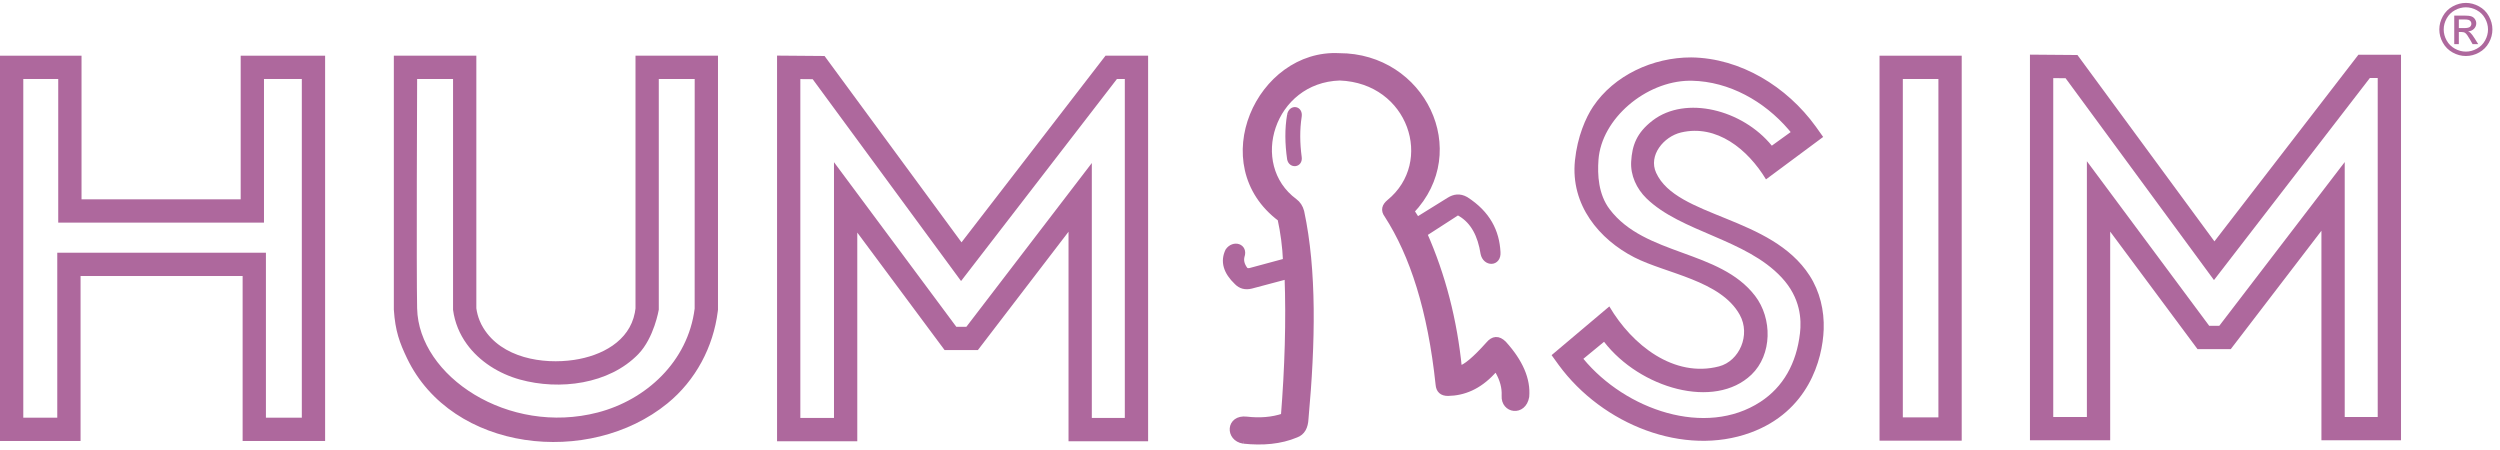 <?xml version="1.0" encoding="UTF-8" standalone="no"?><!DOCTYPE svg PUBLIC "-//W3C//DTD SVG 1.1//EN" "http://www.w3.org/Graphics/SVG/1.1/DTD/svg11.dtd"><svg width="100%" height="100%" viewBox="0 0 161 29" version="1.1" xmlns="http://www.w3.org/2000/svg" xmlns:xlink="http://www.w3.org/1999/xlink" xml:space="preserve" xmlns:serif="http://www.serif.com/" style="fill-rule:evenodd;clip-rule:evenodd;stroke-linejoin:round;stroke-miterlimit:2;"><g id="图层-3" serif:id="图层 3"><path d="M46.225,20.053c-0.288,2.292 -1.423,4.444 -3.243,5.926c-5.035,4.104 -13.881,3.123 -16.771,-2.91c-0.469,-0.98 -0.76,-1.744 -0.848,-3.13l0,-16.352l5.313,0l0,16.264c0.036,0.27 0.107,0.537 0.209,0.789c0.065,0.164 0.145,0.322 0.237,0.472c1.184,1.945 3.831,2.367 5.853,2.065c1.756,-0.262 3.552,-1.186 3.909,-3.041c0.022,-0.113 0.042,-0.275 0.042,-0.275l0,-16.274l5.312,0l0,16.359c-0.004,0.036 -0.009,0.072 -0.013,0.107Zm-19.362,-14.966c0,0 -0.052,12.442 0,14.777c0.097,4.369 5.876,8.197 11.638,6.698c3.087,-0.803 5.803,-3.256 6.235,-6.691c0,0 0.002,-14.784 0.002,-14.784l-2.312,0l0,14.855c0,0 -0.303,1.815 -1.317,2.862c-1.885,1.947 -5.085,2.345 -7.628,1.638c-1.341,-0.372 -2.606,-1.157 -3.423,-2.29c-0.454,-0.629 -0.77,-1.366 -0.882,-2.2l0,-14.865l-2.313,0Z" style="fill:#ae689d;"/><path d="M80.08,28.382c-0.984,-0.156 -0.935,-1.498 0.197,-1.362c0.845,0.096 1.65,0.043 2.402,-0.214c0.246,-3.1 0.342,-6.119 0.236,-9.028l-2.343,0.623c-0.366,0.091 -0.666,0.009 -0.905,-0.234c-0.703,-0.668 -0.893,-1.336 -0.571,-2.004c0.351,-0.506 1.082,-0.292 0.866,0.331c-0.072,0.275 -0.016,0.565 0.216,0.876c0.077,0.086 0.191,0.108 0.335,0.077l2.304,-0.622c-0.041,-0.962 -0.165,-1.873 -0.355,-2.744c-4.686,-3.502 -1.338,-10.74 3.781,-10.467c5.355,-0.008 8.348,6.109 4.646,9.981l0.374,0.584l2.068,-1.284c0.322,-0.2 0.668,-0.262 1.063,-0.039c1.414,0.908 1.978,2.072 2.048,3.385c0.054,0.735 -0.773,0.735 -0.906,0.078c-0.182,-1.175 -0.639,-2.067 -1.477,-2.568c-0.117,-0.084 -0.235,-0.079 -0.354,0.019l-1.989,1.284c1.188,2.685 1.939,5.582 2.245,8.697c0.393,-0.043 1.07,-0.635 1.91,-1.576c0.294,-0.35 0.613,-0.387 0.964,-0.039c1.059,1.17 1.553,2.306 1.457,3.405c-0.187,1.08 -1.457,0.89 -1.397,-0.058c0.027,-0.53 -0.119,-1.04 -0.394,-1.537c-0.1,-0.179 -0.228,-0.198 -0.394,0c-0.902,0.965 -1.861,1.344 -2.855,1.362c-0.384,0.003 -0.581,-0.184 -0.61,-0.545c-0.509,-4.804 -1.656,-8.356 -3.308,-10.915c-0.237,-0.313 -0.149,-0.579 0.138,-0.817c3.15,-2.569 1.417,-7.861 -3.19,-8.036c-4.41,0.136 -6.104,5.623 -2.914,7.977c0.214,0.157 0.358,0.378 0.433,0.662c0.809,3.788 0.726,8.389 0.276,13.328c-0.024,0.527 -0.212,0.887 -0.61,1.031c-1.013,0.426 -2.157,0.518 -3.387,0.389" style="fill:#ae689d;fill-rule:nonzero;stroke:#ae689d;stroke-width:0.38px;"/><path d="M83.079,7.402c0.096,-0.469 0.63,-0.396 0.563,0.081c-0.135,0.864 -0.121,1.752 0,2.658c0.06,0.455 -0.489,0.499 -0.563,0.088c-0.141,-0.979 -0.156,-1.925 0,-2.827" style="fill:#ae689d;fill-rule:nonzero;stroke:#ae689d;stroke-width:0.38px;"/><path d="M15.625,28.399l0,-10.624l-10.437,0l0,10.624l-5.188,0l0,-24.812l5.25,0l0,9.25l10.25,0l0,-9.25l5.437,0l0,24.812l-5.312,0Zm-14.125,-23.312l0,21.812l2.188,0l0,-10.624l13.437,0l0,10.624l2.312,0l0,-21.812l-2.437,0l0,9.25l-13.25,0l0,-9.25l-2.25,0Z" style="fill:#ae689d;"/><path d="M53.101,3.606l8.82,12l9.273,-12.019l2.744,0l0,24.829l-5.125,0l0,-13.492l-5.838,7.621l-2.143,0l-5.623,-7.567l0,13.438l-5.167,0l0,-24.835c1.019,0.008 2.039,0.017 3.059,0.025Zm9.133,17.439l8.079,-10.546l0,16.417l2.125,0l0,-21.829l-0.507,0l-10.039,13.012l-9.555,-12.999l-0.795,-0.007l0,21.823l2.167,0l0,-16.471l7.877,10.6l0.648,0Z" style="fill:#ae689d;"/><path d="M108.916,3.698c3.179,0.04 6.162,1.883 8.019,4.451l0.477,0.671l-3.682,2.732c-1.177,-1.949 -3.183,-3.564 -5.474,-3.02c-1.106,0.263 -2.118,1.47 -1.6,2.599c1.324,2.89 7.405,2.769 9.883,6.617c0.656,1.019 0.951,2.244 0.907,3.466c-0.071,1.967 -1.004,5.288 -4.708,6.647c-4.287,1.572 -9.537,-0.51 -12.356,-4.354l-0.459,-0.636l3.718,-3.137c1.47,2.501 4.173,4.613 7.063,3.862c1.313,-0.341 2.052,-2.026 1.338,-3.319c-1.226,-2.221 -4.753,-2.658 -6.795,-3.705c-2.243,-1.15 -4.114,-3.359 -3.821,-6.232c0.159,-1.548 0.699,-2.773 1.168,-3.473c1.345,-2.009 3.851,-3.177 6.322,-3.169Zm-0.133,1.501c-2.796,0.04 -5.65,2.443 -5.841,5.093c-0.069,0.96 -0.013,2.215 0.718,3.182c2.278,3.012 7.075,2.599 9.363,5.573c1.126,1.463 1.111,3.794 -0.229,5.08c-2.376,2.278 -7.182,0.878 -9.493,-2.116c0,0 -1.332,1.096 -1.332,1.096c2.723,3.291 7.869,5.077 11.4,2.773c1.465,-0.955 2.328,-2.473 2.551,-4.433c0.097,-0.85 0.052,-2.25 -1.182,-3.576c-2.314,-2.486 -6.477,-2.923 -8.709,-5.1c-0.636,-0.62 -1.035,-1.485 -0.981,-2.373c0.061,-1.017 0.336,-1.837 1.386,-2.641c2.121,-1.623 5.775,-0.701 7.672,1.624l1.213,-0.876c-0.045,-0.055 -0.091,-0.109 -0.137,-0.164c-1.566,-1.822 -3.815,-3.09 -6.217,-3.142c-0.061,-0.001 -0.122,-0.001 -0.182,0Z" style="fill:#ae689d;"/><path d="M126.334,3.587l0,24.792l-5.292,0l0,-24.792l5.292,0Zm-3.792,1.5l0,21.792l2.292,0l0,-21.792l-2.292,0Z" style="fill:#ae689d;"/><path d="M133.788,3.543l8.821,12.001l9.273,-12.02l2.743,0l0,24.829l-5.125,0l0,-13.491l-5.838,7.62l-2.143,0l-5.623,-7.566l0,13.437l-5.167,0l0,-24.835c1.02,0.009 2.039,0.017 3.059,0.025Zm9.134,17.439l8.078,-10.545l0,16.416l2.125,0l0,-21.829l-0.506,0l-10.039,13.013l-9.556,-13l-0.795,-0.006l0,21.822l2.167,0l0,-16.47l7.877,10.599l0.649,0Z" style="fill:#ae689d;"/><path d="M158.803,0.187c0.287,0 0.567,0.074 0.84,0.221c0.274,0.148 0.487,0.358 0.639,0.632c0.153,0.275 0.229,0.561 0.229,0.858c0,0.295 -0.075,0.578 -0.225,0.85c-0.15,0.272 -0.361,0.483 -0.632,0.633c-0.272,0.151 -0.555,0.226 -0.851,0.226c-0.296,0 -0.58,-0.075 -0.851,-0.226c-0.271,-0.15 -0.483,-0.361 -0.634,-0.633c-0.151,-0.272 -0.226,-0.555 -0.226,-0.85c0,-0.297 0.076,-0.583 0.23,-0.858c0.153,-0.274 0.367,-0.484 0.64,-0.632c0.273,-0.147 0.554,-0.221 0.841,-0.221Zm0,0.284c-0.241,0 -0.474,0.061 -0.702,0.184c-0.227,0.123 -0.405,0.299 -0.533,0.528c-0.129,0.229 -0.193,0.467 -0.193,0.715c0,0.246 0.063,0.482 0.189,0.708c0.126,0.226 0.303,0.402 0.529,0.528c0.227,0.126 0.463,0.19 0.71,0.19c0.246,0 0.482,-0.064 0.709,-0.19c0.227,-0.126 0.403,-0.302 0.528,-0.528c0.125,-0.226 0.188,-0.462 0.188,-0.708c0,-0.248 -0.064,-0.486 -0.191,-0.715c-0.128,-0.229 -0.306,-0.405 -0.534,-0.528c-0.228,-0.123 -0.462,-0.184 -0.7,-0.184Zm-0.75,2.372l0,-1.84l0.632,0c0.216,0 0.372,0.017 0.469,0.051c0.097,0.034 0.174,0.093 0.231,0.178c0.057,0.085 0.086,0.174 0.086,0.27c0,0.134 -0.048,0.251 -0.144,0.351c-0.096,0.1 -0.223,0.155 -0.382,0.168c0.065,0.027 0.118,0.059 0.157,0.097c0.074,0.073 0.164,0.194 0.272,0.365l0.224,0.36l-0.363,0l-0.163,-0.29c-0.128,-0.228 -0.232,-0.371 -0.31,-0.428c-0.054,-0.042 -0.134,-0.064 -0.238,-0.064l-0.175,0l0,0.782l-0.296,0Zm0.296,-1.035l0.361,0c0.172,0 0.289,-0.026 0.352,-0.077c0.063,-0.052 0.094,-0.12 0.094,-0.204c0,-0.055 -0.015,-0.104 -0.045,-0.147c-0.03,-0.043 -0.072,-0.075 -0.126,-0.096c-0.054,-0.021 -0.153,-0.032 -0.298,-0.032l-0.338,0l0,0.556Z" style="fill:#ae689d;fill-rule:nonzero;"/><path d="M158.833,0c0.976,0.024 1.85,0.888 1.866,1.867c0.019,1.217 -1.352,2.255 -2.554,1.809c-1.129,-0.418 -1.625,-2.061 -0.766,-3.041c0.36,-0.412 0.91,-0.639 1.454,-0.635Zm-0.296,2.843c-0.005,0.114 -0.104,0.188 -0.231,0.188c0.029,0.012 0.058,0.024 0.087,0.034c0.29,0.101 0.612,0.089 0.895,-0.029c0,0 -0.139,0.006 -0.208,-0.088c-0.163,-0.265 -0.256,-0.688 -0.542,-0.699c0,0 -0.001,0.356 -0.001,0.594Zm0.23,-2.027c0.371,0.01 0.768,0.151 0.868,0.514c0.076,0.27 -0.046,0.577 -0.278,0.743c0,0 -0.09,-0.069 0.037,0.104c0.049,0.067 0.094,0.136 0.139,0.206l0.205,0.331c0.694,-0.816 -0.216,-2.58 -1.528,-1.904c0,0 0.338,0.003 0.557,0.006Zm-0.906,0.271c-0.376,0.454 -0.375,1.18 0.004,1.625c0,0 0.054,-1.692 -0.004,-1.625Zm0.676,0.353l0,0.18c0.193,0 0.468,0.032 0.429,-0.113c-0.034,-0.129 -0.24,-0.067 -0.429,-0.067Z" style="fill:none;"/></g></svg>